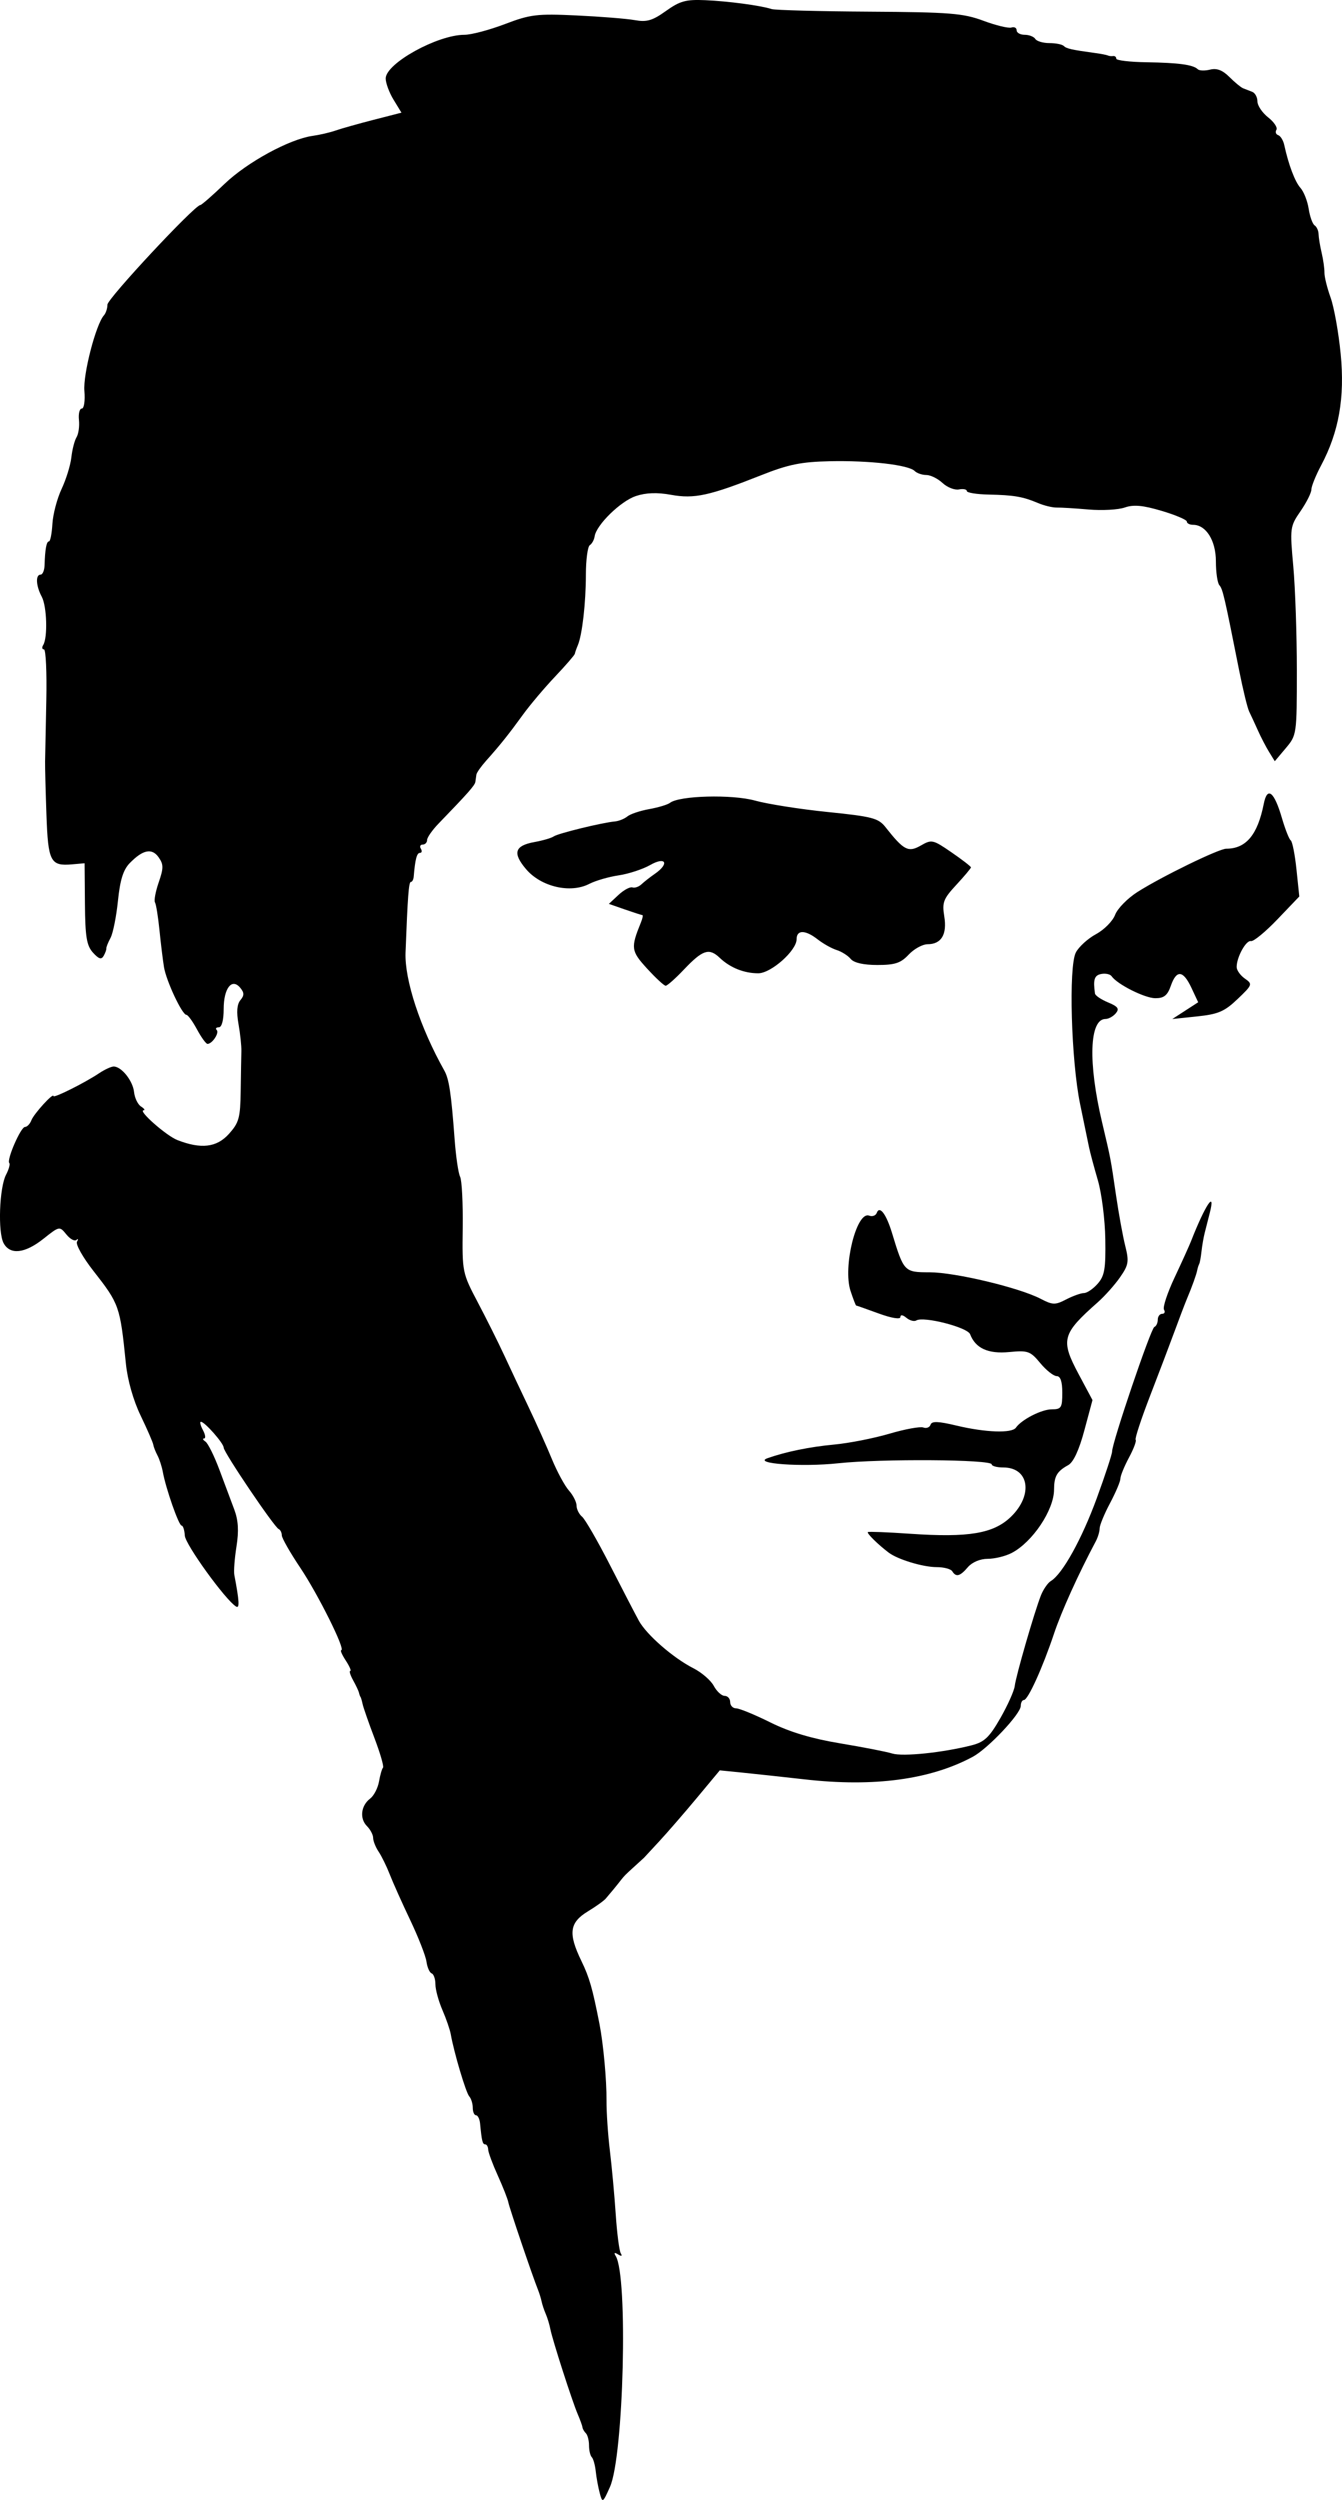 <?xml version="1.0" encoding="UTF-8" standalone="no"?>
<!-- Created with Inkscape (http://www.inkscape.org/) -->

<svg
   xmlns:dc="http://purl.org/dc/elements/1.1/"
   xmlns:cc="http://creativecommons.org/ns#"
   xmlns:rdf="http://www.w3.org/1999/02/22-rdf-syntax-ns#"
   xmlns:svg="http://www.w3.org/2000/svg"
   xmlns="http://www.w3.org/2000/svg"
   xmlns:sodipodi="http://sodipodi.sourceforge.net/DTD/sodipodi-0.dtd"
   xmlns:inkscape="http://www.inkscape.org/namespaces/inkscape"
   width="323.252"
   height="602.02"
   id="svg2"
   version="1.1"
   inkscape:version="0.48.0 r9654"
   sodipodi:docname="Elvis_Presley_Stencil.svg">
  <defs
     id="defs4" />
  <sodipodi:namedview
     id="base"
     pagecolor="#ffffff"
     bordercolor="#666666"
     borderopacity="1.0"
     inkscape:pageopacity="0.0"
     inkscape:pageshadow="2"
     inkscape:zoom="1.1611429"
     inkscape:cx="84.283602"
     inkscape:cy="498.55081"
     inkscape:document-units="px"
     inkscape:current-layer="layer1"
     showgrid="false"
     inkscape:window-width="1024"
     inkscape:window-height="544"
     inkscape:window-x="-4"
     inkscape:window-y="-4"
     inkscape:window-maximized="1"
     fit-margin-top="0"
     fit-margin-left="0"
     fit-margin-right="0"
     fit-margin-bottom="0" />
  <g
     inkscape:label="Layer 1"
     inkscape:groupmode="layer"
     id="layer1"
     transform="translate(-287.764,-184.98)">
    <path
       style="fill:#000000"
       d="m 432.23,785.362 c -0.371,-1.375 -0.805,-3.738 -0.965,-5.252 -0.16,-1.513 -0.591,-3.051 -0.956,-3.417 -0.366,-0.366 -0.665,-1.64 -0.665,-2.832 0,-1.192 -0.338,-2.504 -0.75,-2.917 -0.412,-0.412 -0.782,-1.05 -0.821,-1.417 -0.039,-0.367 -0.553,-1.792 -1.142,-3.167 -1.354,-3.16 -6.114,-17.956 -6.612,-20.549 -0.206,-1.073 -0.701,-2.703 -1.101,-3.623 -0.4,-0.92 -0.85,-2.27 -0.999,-3 -0.15,-0.73 -0.543,-2.003 -0.875,-2.828 -1.328,-3.305 -6.855,-19.596 -7.125,-21 -0.159,-0.825 -1.308,-3.75 -2.555,-6.5 -1.246,-2.75 -2.286,-5.562 -2.31,-6.25 -0.024,-0.688 -0.344,-1.25 -0.71,-1.25 -0.645,0 -0.835,-0.765 -1.238,-5 -0.105,-1.1 -0.544,-2 -0.976,-2 -0.432,0 -0.786,-0.81 -0.786,-1.8 0,-0.99 -0.383,-2.228 -0.851,-2.75 -0.803,-0.896 -3.685,-10.585 -4.447,-14.95 -0.192,-1.1 -1.104,-3.742 -2.025,-5.872 -0.922,-2.13 -1.676,-4.905 -1.676,-6.167 0,-1.262 -0.407,-2.445 -0.905,-2.628 -0.498,-0.183 -1.06,-1.458 -1.25,-2.833 -0.19,-1.375 -1.951,-5.875 -3.913,-10 -1.962,-4.125 -4.18,-9.075 -4.928,-11 -0.748,-1.925 -1.955,-4.388 -2.683,-5.473 -0.727,-1.085 -1.322,-2.58 -1.322,-3.321 0,-0.742 -0.668,-2.017 -1.485,-2.834 -1.817,-1.817 -1.461,-4.944 0.754,-6.624 0.905,-0.686 1.87,-2.541 2.144,-4.121 0.274,-1.58 0.709,-3.082 0.965,-3.339 0.256,-0.256 -0.672,-3.463 -2.062,-7.127 -1.391,-3.664 -2.671,-7.336 -2.845,-8.161 -0.174,-0.825 -0.408,-1.613 -0.519,-1.75 -0.111,-0.138 -0.274,-0.588 -0.362,-1 -0.088,-0.412 -0.723,-1.762 -1.41,-3 -0.687,-1.238 -0.999,-2.25 -0.692,-2.25 0.307,0 -0.179,-1.125 -1.08,-2.5 -0.901,-1.375 -1.39,-2.5 -1.086,-2.5 1.11,0 -5.593,-13.467 -9.897,-19.882 -2.434,-3.628 -4.425,-7.126 -4.425,-7.774 0,-0.648 -0.34,-1.327 -0.755,-1.511 -1.079,-0.476 -13.245,-18.485 -13.245,-19.607 0,-1.04 -4.571,-6.226 -5.487,-6.226 -0.321,0 -0.101,0.9 0.487,2 0.589,1.1 0.717,2.007 0.285,2.015 -0.432,0.008 -0.289,0.346 0.317,0.75 0.606,0.404 2.113,3.435 3.349,6.735 1.236,3.3 2.858,7.638 3.605,9.64 0.97,2.6 1.121,5.137 0.529,8.883 -0.456,2.884 -0.69,5.971 -0.521,6.86 1.216,6.379 1.312,8.159 0.411,7.602 -2.571,-1.589 -12.214,-14.932 -12.337,-17.07 -0.076,-1.327 -0.425,-2.414 -0.774,-2.414 -0.674,-7.5e-4 -3.78,-8.868 -4.52,-12.905 -0.242,-1.323 -0.825,-3.123 -1.294,-4 -0.47,-0.877 -0.925,-2.045 -1.013,-2.595 -0.087,-0.55 -1.458,-3.7 -3.046,-7 -1.765,-3.669 -3.143,-8.526 -3.545,-12.5 -1.404,-13.869 -1.571,-14.344 -7.844,-22.359 -2.522,-3.223 -4.292,-6.373 -3.934,-7 0.358,-0.627 0.299,-0.822 -0.133,-0.433 -0.431,0.389 -1.525,-0.207 -2.43,-1.324 -1.637,-2.021 -1.665,-2.016 -5.513,1.043 -4.484,3.563 -8.054,3.951 -9.609,1.044 -1.401,-2.618 -1.019,-13.349 0.586,-16.441 0.681,-1.313 1.038,-2.588 0.793,-2.833 -0.711,-0.711 2.758,-8.696 3.778,-8.696 0.508,0 1.199,-0.72 1.537,-1.6 0.607,-1.582 5.323,-6.751 5.323,-5.834 0,0.582 7.572,-3.205 11,-5.502 1.375,-0.921 2.982,-1.65 3.571,-1.619 1.898,0.099 4.556,3.474 4.841,6.147 0.152,1.429 0.909,2.999 1.682,3.488 0.773,0.489 1.052,0.896 0.621,0.905 -1.459,0.029 5.46,6.131 8.132,7.173 5.713,2.228 9.466,1.783 12.402,-1.471 2.444,-2.709 2.761,-3.861 2.85,-10.367 0.055,-4.026 0.13,-8.332 0.166,-9.57 0.036,-1.238 -0.276,-4.178 -0.694,-6.535 -0.516,-2.909 -0.369,-4.755 0.457,-5.75 0.957,-1.153 0.948,-1.788 -0.039,-2.978 -2.02,-2.434 -3.99,0.101 -3.99,5.135 0,2.669 -0.455,4.378 -1.167,4.378 -0.642,0 -0.871,0.296 -0.509,0.658 0.684,0.684 -1.081,3.342 -2.22,3.342 -0.358,0 -1.498,-1.575 -2.535,-3.5 -1.037,-1.925 -2.184,-3.5 -2.55,-3.5 -1.027,0 -4.847,-8.138 -5.398,-11.5 -0.271,-1.65 -0.759,-5.652 -1.086,-8.893 -0.327,-3.241 -0.814,-6.249 -1.083,-6.684 -0.269,-0.435 0.136,-2.604 0.899,-4.82 1.186,-3.443 1.185,-4.32 -0.009,-6.025 -1.614,-2.305 -3.793,-1.87 -6.974,1.393 -1.556,1.595 -2.322,4.05 -2.835,9.082 -0.387,3.793 -1.191,7.808 -1.787,8.921 -0.596,1.114 -1.048,2.25 -1.005,2.525 0.043,0.275 -0.246,1.079 -0.642,1.788 -0.546,0.976 -1.171,0.79 -2.579,-0.765 -1.528,-1.689 -1.872,-3.78 -1.939,-11.788 l -0.081,-9.735 -3,0.263 c -5.232,0.459 -5.791,-0.617 -6.191,-11.922 -0.201,-5.687 -0.348,-11.466 -0.327,-12.841 0.021,-1.375 0.155,-8.012 0.296,-14.75 0.141,-6.737 -0.115,-12.25 -0.57,-12.25 -0.454,0 -0.536,-0.47 -0.18,-1.045 1.112,-1.799 0.885,-9.354 -0.348,-11.639 -1.397,-2.587 -1.543,-5.316 -0.285,-5.316 0.492,0 0.924,-1.012 0.961,-2.25 0.115,-3.89 0.458,-5.75 1.062,-5.755 0.321,-0.003 0.693,-1.902 0.827,-4.22 0.134,-2.318 1.132,-6.105 2.218,-8.415 1.086,-2.31 2.144,-5.741 2.352,-7.624 0.208,-1.883 0.768,-4.057 1.245,-4.829 0.477,-0.773 0.738,-2.642 0.58,-4.155 -0.159,-1.513 0.153,-2.751 0.692,-2.751 0.543,0 0.82,-1.895 0.62,-4.25 -0.341,-4.02 2.758,-15.997 4.709,-18.2 0.463,-0.522 0.841,-1.68 0.841,-2.573 0,-1.439 21.022,-23.977 22.364,-23.977 0.294,0 2.92,-2.291 5.835,-5.091 5.419,-5.205 15.655,-10.788 21.203,-11.565 1.704,-0.238 4.223,-0.825 5.598,-1.304 1.375,-0.479 5.497,-1.639 9.16,-2.579 l 6.66,-1.709 -1.906,-3.126 c -1.048,-1.719 -1.898,-4.026 -1.889,-5.126 0.032,-3.62 12.463,-10.5 18.972,-10.5 1.626,0 6.005,-1.159 9.73,-2.576 6.154,-2.34 7.732,-2.531 17.273,-2.083 5.775,0.271 12.088,0.778 14.029,1.128 2.885,0.519 4.253,0.117 7.5,-2.205 3.367,-2.408 4.808,-2.803 9.471,-2.599 5.588,0.245 13.277,1.273 16,2.139 0.825,0.263 11.4,0.544 23.5,0.625 19.485,0.13 22.629,0.381 27.5,2.194 3.025,1.126 6.062,1.859 6.75,1.629 0.688,-0.23 1.25,0.069 1.25,0.665 0,0.596 0.873,1.083 1.941,1.083 1.068,0 2.219,0.45 2.559,1 0.34,0.55 1.866,1 3.392,1 1.526,0 3.083,0.309 3.461,0.687 0.652,0.652 1.865,0.924 7.646,1.714 1.375,0.188 2.725,0.453 3,0.589 0.275,0.136 0.838,0.194 1.25,0.129 0.412,-0.065 0.75,0.219 0.75,0.632 10e-6,0.412 3.263,0.8 7.25,0.861 7.761,0.119 11.293,0.598 12.373,1.678 0.371,0.371 1.71,0.414 2.975,0.097 1.611,-0.404 3.005,0.126 4.647,1.768 1.29,1.29 2.775,2.516 3.3,2.723 0.525,0.208 1.517,0.593 2.205,0.857 0.688,0.264 1.25,1.299 1.25,2.3 0,1.001 1.163,2.735 2.584,3.853 1.421,1.118 2.318,2.462 1.994,2.987 -0.325,0.525 -0.133,1.107 0.426,1.293 0.559,0.186 1.212,1.237 1.451,2.335 1.049,4.813 2.591,8.891 3.925,10.384 0.793,0.887 1.678,3.143 1.967,5.014 0.289,1.871 0.936,3.671 1.438,4 0.502,0.329 0.928,1.273 0.947,2.098 0.019,0.825 0.352,2.85 0.739,4.5 0.388,1.65 0.692,3.806 0.676,4.792 -0.016,0.985 0.652,3.685 1.485,6 0.833,2.315 1.924,8.419 2.425,13.565 1.025,10.521 -0.426,18.776 -4.717,26.847 -1.287,2.421 -2.34,5.033 -2.34,5.805 0,0.771 -1.173,3.11 -2.608,5.197 -2.544,3.701 -2.587,4.027 -1.75,13.294 0.472,5.225 0.858,16.502 0.858,25.061 0,15.385 -0.03,15.596 -2.657,18.716 l -2.657,3.156 -1.367,-2.216 c -0.752,-1.219 -1.971,-3.566 -2.71,-5.216 -0.738,-1.65 -1.68,-3.686 -2.093,-4.524 -0.413,-0.838 -1.508,-5.338 -2.434,-10 -3.544,-17.848 -3.928,-19.503 -4.743,-20.426 -0.461,-0.522 -0.839,-3.11 -0.839,-5.75 0,-5.003 -2.373,-8.8 -5.5,-8.8 -0.825,0 -1.5,-0.35 -1.5,-0.778 0,-0.428 -2.727,-1.588 -6.059,-2.577 -4.547,-1.35 -6.768,-1.552 -8.898,-0.809 -1.561,0.544 -5.472,0.76 -8.691,0.48 -3.219,-0.28 -6.676,-0.491 -7.684,-0.468 -1.008,0.023 -3.033,-0.465 -4.5,-1.084 -3.682,-1.554 -5.838,-1.924 -11.918,-2.047 -2.888,-0.058 -5.25,-0.442 -5.25,-0.853 0,-0.411 -0.853,-0.583 -1.895,-0.382 -1.042,0.201 -2.823,-0.5 -3.958,-1.557 -1.135,-1.057 -2.892,-1.922 -3.905,-1.922 -1.013,0 -2.276,-0.435 -2.808,-0.966 -1.467,-1.467 -10.943,-2.556 -20.434,-2.348 -6.915,0.152 -9.991,0.778 -16.5,3.359 -12.475,4.947 -16.143,5.746 -21.715,4.733 -3.351,-0.609 -6.046,-0.518 -8.487,0.288 -3.653,1.206 -9.536,6.949 -9.941,9.703 -0.123,0.841 -0.647,1.8 -1.164,2.13 -0.517,0.33 -0.943,3.525 -0.948,7.1 -0.008,6.854 -0.879,14.485 -1.94,17 -0.348,0.825 -0.672,1.751 -0.719,2.058 -0.048,0.307 -2.192,2.782 -4.765,5.5 -2.573,2.718 -6.055,6.842 -7.737,9.165 -3.404,4.7 -5.5,7.322 -8.835,11.052 -1.238,1.384 -2.306,2.901 -2.375,3.371 -0.069,0.47 -0.181,1.259 -0.25,1.755 -0.116,0.836 -1.715,2.648 -8.875,10.056 -1.512,1.565 -2.75,3.34 -2.75,3.944 0,0.604 -0.477,1.099 -1.059,1.099 -0.582,0 -0.781,0.45 -0.441,1 0.34,0.55 0.237,1 -0.228,1 -0.748,0 -1.147,1.527 -1.5,5.75 -0.058,0.688 -0.367,1.25 -0.688,1.25 -0.501,5e-5 -0.762,3.481 -1.277,17 -0.25,6.566 3.526,18.064 9.322,28.387 1.17,2.083 1.672,5.422 2.5,16.599 0.305,4.117 0.899,8.167 1.321,9 0.422,0.833 0.705,6.371 0.629,12.307 -0.137,10.679 -0.098,10.869 3.66,18 2.089,3.964 4.944,9.682 6.344,12.707 1.4,3.025 4.048,8.65 5.884,12.5 1.836,3.85 4.357,9.475 5.602,12.5 1.245,3.025 3.089,6.429 4.098,7.564 1.009,1.135 1.835,2.768 1.835,3.628 0,0.86 0.597,2.059 1.327,2.664 0.73,0.606 3.767,5.872 6.75,11.702 2.983,5.83 6.098,11.834 6.923,13.34 1.85,3.379 8.277,8.981 13.131,11.445 1.997,1.014 4.211,2.926 4.919,4.25 0.708,1.324 1.887,2.407 2.619,2.407 0.732,0 1.331,0.675 1.331,1.5 0,0.825 0.639,1.5 1.42,1.5 0.781,0 4.494,1.525 8.25,3.389 4.69,2.327 9.963,3.908 16.83,5.048 5.5,0.913 11.145,2.014 12.545,2.447 2.548,0.789 12.214,-0.213 19.144,-1.984 3.047,-0.779 4.248,-1.92 6.903,-6.56 1.767,-3.089 3.322,-6.567 3.454,-7.728 0.273,-2.391 4.705,-17.723 6.296,-21.781 0.576,-1.468 1.665,-3.043 2.421,-3.5 2.785,-1.684 7.45,-10.102 11.044,-19.931 2.031,-5.555 3.693,-10.622 3.693,-11.261 0,-2.136 9.332,-29.635 10.172,-29.973 0.456,-0.183 0.828,-0.971 0.828,-1.75 0,-0.779 0.477,-1.417 1.059,-1.417 0.582,0 0.78,-0.451 0.439,-1.003 -0.341,-0.552 0.809,-4.039 2.556,-7.75 1.747,-3.711 3.529,-7.647 3.959,-8.747 3.397,-8.678 5.985,-12.558 4.501,-6.75 -0.386,1.512 -0.93,3.65 -1.209,4.75 -0.279,1.1 -0.629,3.125 -0.777,4.5 -0.149,1.375 -0.397,2.725 -0.551,3 -0.155,0.275 -0.369,0.95 -0.476,1.5 -0.214,1.1 -1.225,3.909 -2.521,7 -0.461,1.1 -1.746,4.475 -2.855,7.5 -1.109,3.025 -3.79,10.089 -5.957,15.698 -2.167,5.609 -3.74,10.398 -3.495,10.643 0.245,0.245 -0.482,2.174 -1.614,4.288 -1.133,2.113 -2.059,4.388 -2.059,5.054 0,0.667 -1.125,3.328 -2.5,5.914 -1.375,2.586 -2.5,5.316 -2.5,6.066 0,0.751 -0.415,2.146 -0.923,3.101 -4.275,8.047 -8.271,16.88 -10.078,22.279 -2.745,8.202 -6.265,15.957 -7.244,15.957 -0.416,0 -0.756,0.637 -0.756,1.416 0,1.909 -7.906,10.29 -11.562,12.257 -10.216,5.497 -23.799,7.326 -40.438,5.444 -5.225,-0.591 -11.975,-1.322 -15,-1.626 l -5.5,-0.551 -5.5,6.608 c -3.025,3.635 -7.132,8.37 -9.127,10.524 l -3.627,3.916 c -7.053,6.416 -3.245,2.858 -9.144,9.744 -0.331,0.48 -2.29,1.899 -4.353,3.152 -4.469,2.715 -4.811,5.292 -1.588,11.95 1.936,3.999 2.669,6.551 4.357,15.166 0.937,4.782 1.741,13.531 1.699,18.5 -0.023,2.75 0.341,8.15 0.808,12 0.467,3.85 1.102,10.754 1.409,15.342 0.308,4.588 0.855,8.82 1.216,9.405 0.414,0.67 0.173,0.764 -0.652,0.253 -0.886,-0.548 -1.068,-0.419 -0.563,0.398 3.003,4.859 1.92,48.192 -1.39,55.602 -1.724,3.859 -1.811,3.912 -2.461,1.5 z m 84.913,-222 c -0.34,-0.55 -2.022,-1 -3.738,-1 -3.311,0 -9.382,-1.835 -11.584,-3.5 -2.589,-1.959 -5.34,-4.671 -5.012,-4.942 0.183,-0.151 4.765,0.03 10.182,0.403 14.109,0.971 20.105,-0.039 24.283,-4.089 5.409,-5.243 4.386,-11.872 -1.832,-11.872 -1.54,0 -2.801,-0.338 -2.802,-0.75 -0.003,-1.195 -26.57,-1.381 -36.998,-0.259 -8.772,0.944 -20.707,0.084 -17,-1.226 4.386,-1.549 10.202,-2.74 16,-3.276 3.575,-0.331 9.58,-1.508 13.345,-2.616 3.765,-1.108 7.448,-1.783 8.185,-1.5 0.737,0.283 1.518,-0.019 1.736,-0.671 0.3,-0.899 1.828,-0.844 6.315,0.226 6.933,1.653 13.272,1.875 14.237,0.498 1.38,-1.967 6.184,-4.426 8.647,-4.426 2.291,0 2.535,-0.385 2.535,-4 0,-2.699 -0.441,-4 -1.355,-4 -0.745,0 -2.523,-1.409 -3.95,-3.132 -2.398,-2.895 -2.965,-3.096 -7.486,-2.662 -5.071,0.487 -8.117,-0.903 -9.416,-4.299 -0.637,-1.665 -11.23,-4.372 -12.95,-3.31 -0.512,0.316 -1.586,0.031 -2.387,-0.633 -0.894,-0.742 -1.456,-0.808 -1.456,-0.172 0,0.603 -2.188,0.237 -5.236,-0.878 -2.88,-1.053 -5.32,-1.914 -5.422,-1.914 -0.103,0 -0.709,-1.584 -1.349,-3.521 -1.903,-5.767 1.449,-19.291 4.492,-18.123 0.762,0.292 1.583,-0.006 1.825,-0.662 0.679,-1.845 2.28,0.255 3.665,4.806 2.859,9.4 2.955,9.5 9.072,9.5 6.082,0 21.549,3.685 26.703,6.363 2.946,1.531 3.526,1.546 6.2,0.163 1.623,-0.839 3.548,-1.526 4.278,-1.526 0.73,0 2.215,-1.012 3.3,-2.25 1.661,-1.894 1.95,-3.593 1.834,-10.75 -0.076,-4.675 -0.877,-11.025 -1.781,-14.112 -0.904,-3.087 -1.867,-6.687 -2.141,-8 -0.274,-1.313 -1.24,-5.988 -2.146,-10.388 -2.156,-10.463 -2.797,-33.076 -1.034,-36.5 0.708,-1.375 2.895,-3.367 4.861,-4.426 1.965,-1.059 4.038,-3.157 4.606,-4.662 0.568,-1.505 2.999,-3.983 5.403,-5.509 5.859,-3.718 19.583,-10.404 21.355,-10.404 4.776,0 7.565,-3.33 9.043,-10.798 0.851,-4.301 2.516,-2.987 4.395,3.47 0.773,2.655 1.722,5.053 2.108,5.328 0.387,0.275 1.008,3.425 1.381,7 l 0.678,6.5 -5.261,5.5 c -2.894,3.025 -5.765,5.385 -6.381,5.244 -1.174,-0.269 -3.447,3.85 -3.447,6.247 0,0.768 0.887,2.018 1.972,2.777 1.906,1.335 1.847,1.5 -1.75,4.933 -3.144,3 -4.654,3.649 -9.722,4.181 l -6,0.629 3.117,-2.019 3.117,-2.019 -1.617,-3.454 c -1.998,-4.269 -3.601,-4.436 -4.967,-0.519 -0.812,2.328 -1.647,3 -3.73,3 -2.539,0 -9.199,-3.346 -10.54,-5.296 -0.341,-0.496 -1.466,-0.738 -2.5,-0.539 -1.659,0.319 -1.985,1.341 -1.505,4.713 0.069,0.483 1.482,1.441 3.141,2.128 2.395,0.992 2.782,1.532 1.878,2.621 -0.626,0.755 -1.743,1.372 -2.481,1.372 -3.893,0 -4.235,10.495 -0.812,24.957 2.096,8.855 2.026,8.492 3.351,17.543 0.644,4.4 1.644,9.884 2.222,12.188 0.934,3.721 0.794,4.557 -1.249,7.5 -1.265,1.822 -3.678,4.53 -5.362,6.019 -8.666,7.658 -9.037,9.064 -4.587,17.392 l 3.299,6.174 -1.96,7.301 c -1.278,4.76 -2.631,7.671 -3.887,8.364 -2.726,1.503 -3.394,2.662 -3.412,5.909 -0.026,4.927 -5.189,12.634 -10.216,15.249 -1.485,0.773 -4.077,1.405 -5.76,1.405 -1.822,0 -3.752,0.809 -4.772,2 -1.91,2.23 -2.853,2.481 -3.768,1 z M 443.635,418.23 c -3.886,-4.251 -3.984,-4.98 -1.489,-11.118 0.391,-0.963 0.55,-1.757 0.354,-1.765 -0.196,-0.008 -2.094,-0.62 -4.217,-1.359 l -3.86,-1.344 2.314,-2.156 c 1.273,-1.186 2.781,-2.001 3.351,-1.811 0.57,0.19 1.548,-0.141 2.173,-0.735 0.625,-0.594 2.092,-1.742 3.259,-2.551 3.555,-2.464 2.608,-4.238 -1.127,-2.112 -1.788,1.017 -5.21,2.14 -7.605,2.495 -2.395,0.355 -5.576,1.276 -7.069,2.048 -4.566,2.361 -11.63,0.717 -15.249,-3.549 -3.289,-3.878 -2.738,-5.658 2.019,-6.514 2.009,-0.362 4.103,-0.975 4.653,-1.362 1.03,-0.726 11.652,-3.323 14.732,-3.603 0.953,-0.086 2.303,-0.629 3,-1.205 0.697,-0.576 3.068,-1.372 5.268,-1.768 2.2,-0.396 4.45,-1.073 5,-1.504 2.228,-1.748 14.948,-2.085 20.5,-0.543 3.025,0.84 10.9,2.077 17.5,2.748 10.739,1.092 12.2,1.474 13.907,3.637 4.422,5.605 5.496,6.165 8.504,4.439 2.629,-1.509 2.928,-1.443 7.414,1.644 2.571,1.769 4.675,3.394 4.675,3.612 0,0.218 -1.586,2.109 -3.524,4.202 -3.127,3.377 -3.455,4.232 -2.906,7.59 0.712,4.357 -0.699,6.715 -4.017,6.715 -1.212,0 -3.26,1.125 -4.552,2.5 -1.922,2.045 -3.295,2.5 -7.552,2.5 -3.344,0 -5.637,-0.522 -6.416,-1.461 -0.667,-0.804 -2.185,-1.766 -3.372,-2.138 -1.188,-0.372 -3.233,-1.514 -4.545,-2.539 -3.019,-2.358 -5.115,-2.382 -5.115,-0.059 0,2.733 -6.154,8.196 -9.233,8.196 -3.439,0 -6.775,-1.34 -9.289,-3.73 -2.568,-2.441 -4.098,-1.935 -8.65,2.861 -2.019,2.128 -3.984,3.869 -4.366,3.869 -0.382,0 -2.393,-1.859 -4.471,-4.132 z"
       id="path2996"
       inkscape:connector-curvature="0"
       sodipodi:nodetypes="cscsscssscssscsssssssscsssssssscscscsssssscssscssssssccsscssssssssscsssscsccssscsscsscssssscscssscssscsscsssssscsssssssssssssscssssssssssscsssssscccsscscsssccsssscscsssssssscsscsssssssscscssssssssssscssssscssssssccssssssssssssssssssssssssssssscsscssssscsssscssssssssssscssccsssssscsssccssscssscssssssssssssssccssssscssssssssssssssssssscsssssscccssssscssssssssscssssssssscscsssssssssscsssssssssssssssssssssss" />
  </g>
</svg>
